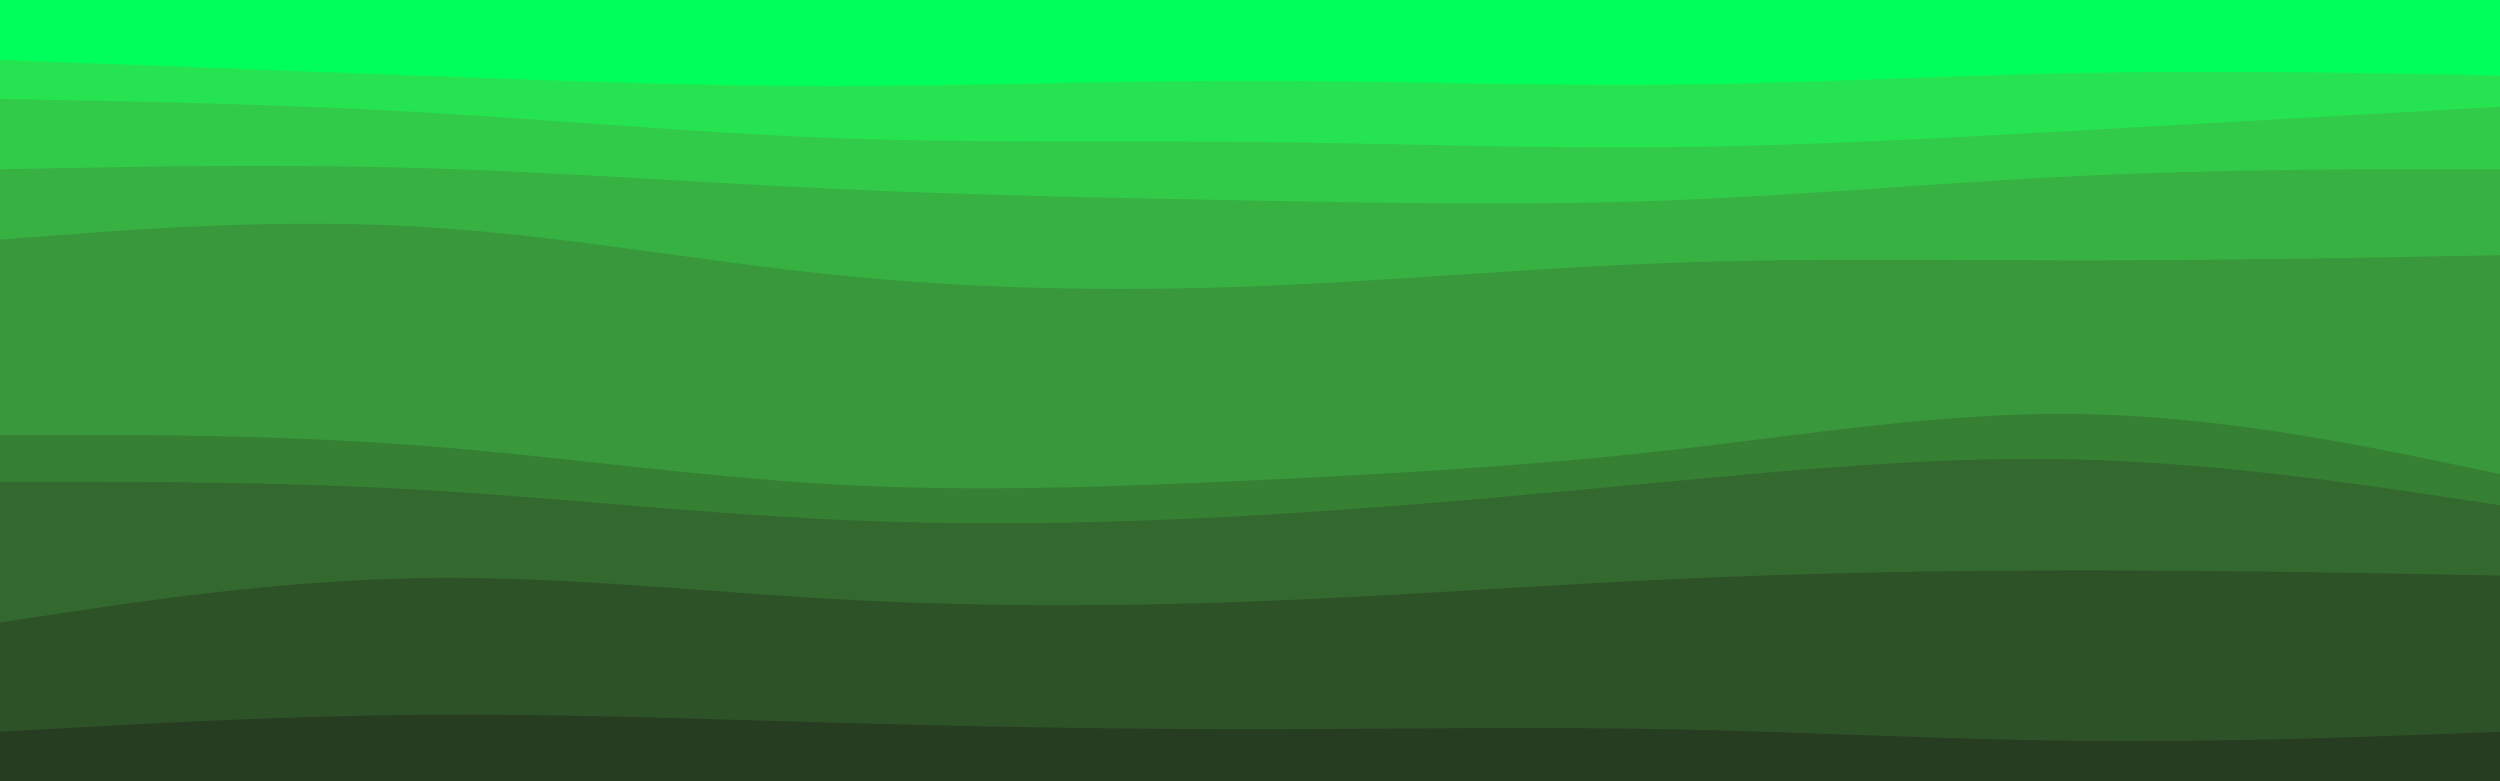 <svg id="visual" viewBox="0 0 960 300" width="960" height="300" xmlns="http://www.w3.org/2000/svg" xmlns:xlink="http://www.w3.org/1999/xlink" version="1.1"><path d="M0 25L26.7 26C53.3 27 106.7 29 160 31C213.3 33 266.7 35 320 35C373.3 35 426.7 33 480 33C533.3 33 586.7 35 640 34.5C693.3 34 746.7 31 800 30C853.3 29 906.7 30 933.3 30.5L960 31L960 0L933.3 0C906.7 0 853.3 0 800 0C746.7 0 693.3 0 640 0C586.7 0 533.3 0 480 0C426.7 0 373.3 0 320 0C266.7 0 213.3 0 160 0C106.7 0 53.3 0 26.7 0L0 0Z" fill="#00ff5a"></path><path d="M0 40L26.7 40.5C53.3 41 106.7 42 160 45C213.3 48 266.7 53 320 55C373.3 57 426.7 56 480 56.5C533.3 57 586.7 59 640 58.5C693.3 58 746.7 55 800 52C853.3 49 906.7 46 933.3 44.5L960 43L960 29L933.3 28.5C906.7 28 853.3 27 800 28C746.7 29 693.3 32 640 32.5C586.7 33 533.3 31 480 31C426.7 31 373.3 33 320 33C266.7 33 213.3 31 160 29C106.7 27 53.3 25 26.7 24L0 23Z" fill="#26e451"></path><path d="M0 67L26.7 66.5C53.3 66 106.7 65 160 66.5C213.3 68 266.7 72 320 74.5C373.3 77 426.7 78 480 79C533.3 80 586.7 81 640 79C693.3 77 746.7 72 800 69.5C853.3 67 906.7 67 933.3 67L960 67L960 41L933.3 42.5C906.7 44 853.3 47 800 50C746.7 53 693.3 56 640 56.5C586.7 57 533.3 55 480 54.5C426.7 54 373.3 55 320 53C266.7 51 213.3 46 160 43C106.7 40 53.3 39 26.7 38.5L0 38Z" fill="#32ca49"></path><path d="M0 94L26.7 92C53.3 90 106.7 86 160 89C213.3 92 266.7 102 320 107.5C373.3 113 426.7 114 480 112C533.3 110 586.7 105 640 103C693.3 101 746.7 102 800 102C853.3 102 906.7 101 933.3 100.5L960 100L960 65L933.3 65C906.7 65 853.3 65 800 67.5C746.7 70 693.3 75 640 77C586.7 79 533.3 78 480 77C426.7 76 373.3 75 320 72.5C266.7 70 213.3 66 160 64.5C106.7 63 53.3 64 26.7 64.5L0 65Z" fill="#37b142"></path><path d="M0 169L26.7 169C53.3 169 106.7 169 160 173C213.3 177 266.7 185 320 188C373.3 191 426.7 189 480 186.5C533.3 184 586.7 181 640 175C693.3 169 746.7 160 800 161C853.3 162 906.7 173 933.3 178.5L960 184L960 98L933.3 98.5C906.7 99 853.3 100 800 100C746.7 100 693.3 99 640 101C586.7 103 533.3 108 480 110C426.7 112 373.3 111 320 105.5C266.7 100 213.3 90 160 87C106.7 84 53.3 88 26.7 90L0 92Z" fill="#38983b"></path><path d="M0 187L26.7 187C53.3 187 106.7 187 160 190C213.3 193 266.7 199 320 201.5C373.3 204 426.7 203 480 200C533.3 197 586.7 192 640 187C693.3 182 746.7 177 800 178.5C853.3 180 906.7 188 933.3 192L960 196L960 182L933.3 176.5C906.7 171 853.3 160 800 159C746.7 158 693.3 167 640 173C586.7 179 533.3 182 480 184.5C426.7 187 373.3 189 320 186C266.7 183 213.3 175 160 171C106.7 167 53.3 167 26.7 167L0 167Z" fill="#368034"></path><path d="M0 241L26.7 237C53.3 233 106.7 225 160 224C213.3 223 266.7 229 320 232C373.3 235 426.7 235 480 233C533.3 231 586.7 227 640 224.5C693.3 222 746.7 221 800 221C853.3 221 906.7 222 933.3 222.5L960 223L960 194L933.3 190C906.7 186 853.3 178 800 176.5C746.7 175 693.3 180 640 185C586.7 190 533.3 195 480 198C426.7 201 373.3 202 320 199.5C266.7 197 213.3 191 160 188C106.7 185 53.3 185 26.7 185L0 185Z" fill="#33692e"></path><path d="M0 283L26.7 281.5C53.3 280 106.7 277 160 276.5C213.3 276 266.7 278 320 279.5C373.3 281 426.7 282 480 282C533.3 282 586.7 281 640 282C693.3 283 746.7 286 800 286.5C853.3 287 906.7 285 933.3 284L960 283L960 221L933.3 220.5C906.7 220 853.3 219 800 219C746.7 219 693.3 220 640 222.5C586.7 225 533.3 229 480 231C426.7 233 373.3 233 320 230C266.7 227 213.3 221 160 222C106.7 223 53.3 231 26.7 235L0 239Z" fill="#2e5228"></path><path d="M0 301L26.7 301C53.3 301 106.7 301 160 301C213.3 301 266.7 301 320 301C373.3 301 426.7 301 480 301C533.3 301 586.7 301 640 301C693.3 301 746.7 301 800 301C853.3 301 906.7 301 933.3 301L960 301L960 281L933.3 282C906.7 283 853.3 285 800 284.5C746.7 284 693.3 281 640 280C586.7 279 533.3 280 480 280C426.7 280 373.3 279 320 277.5C266.7 276 213.3 274 160 274.5C106.7 275 53.3 278 26.7 279.5L0 281Z" fill="#273d22"></path></svg>